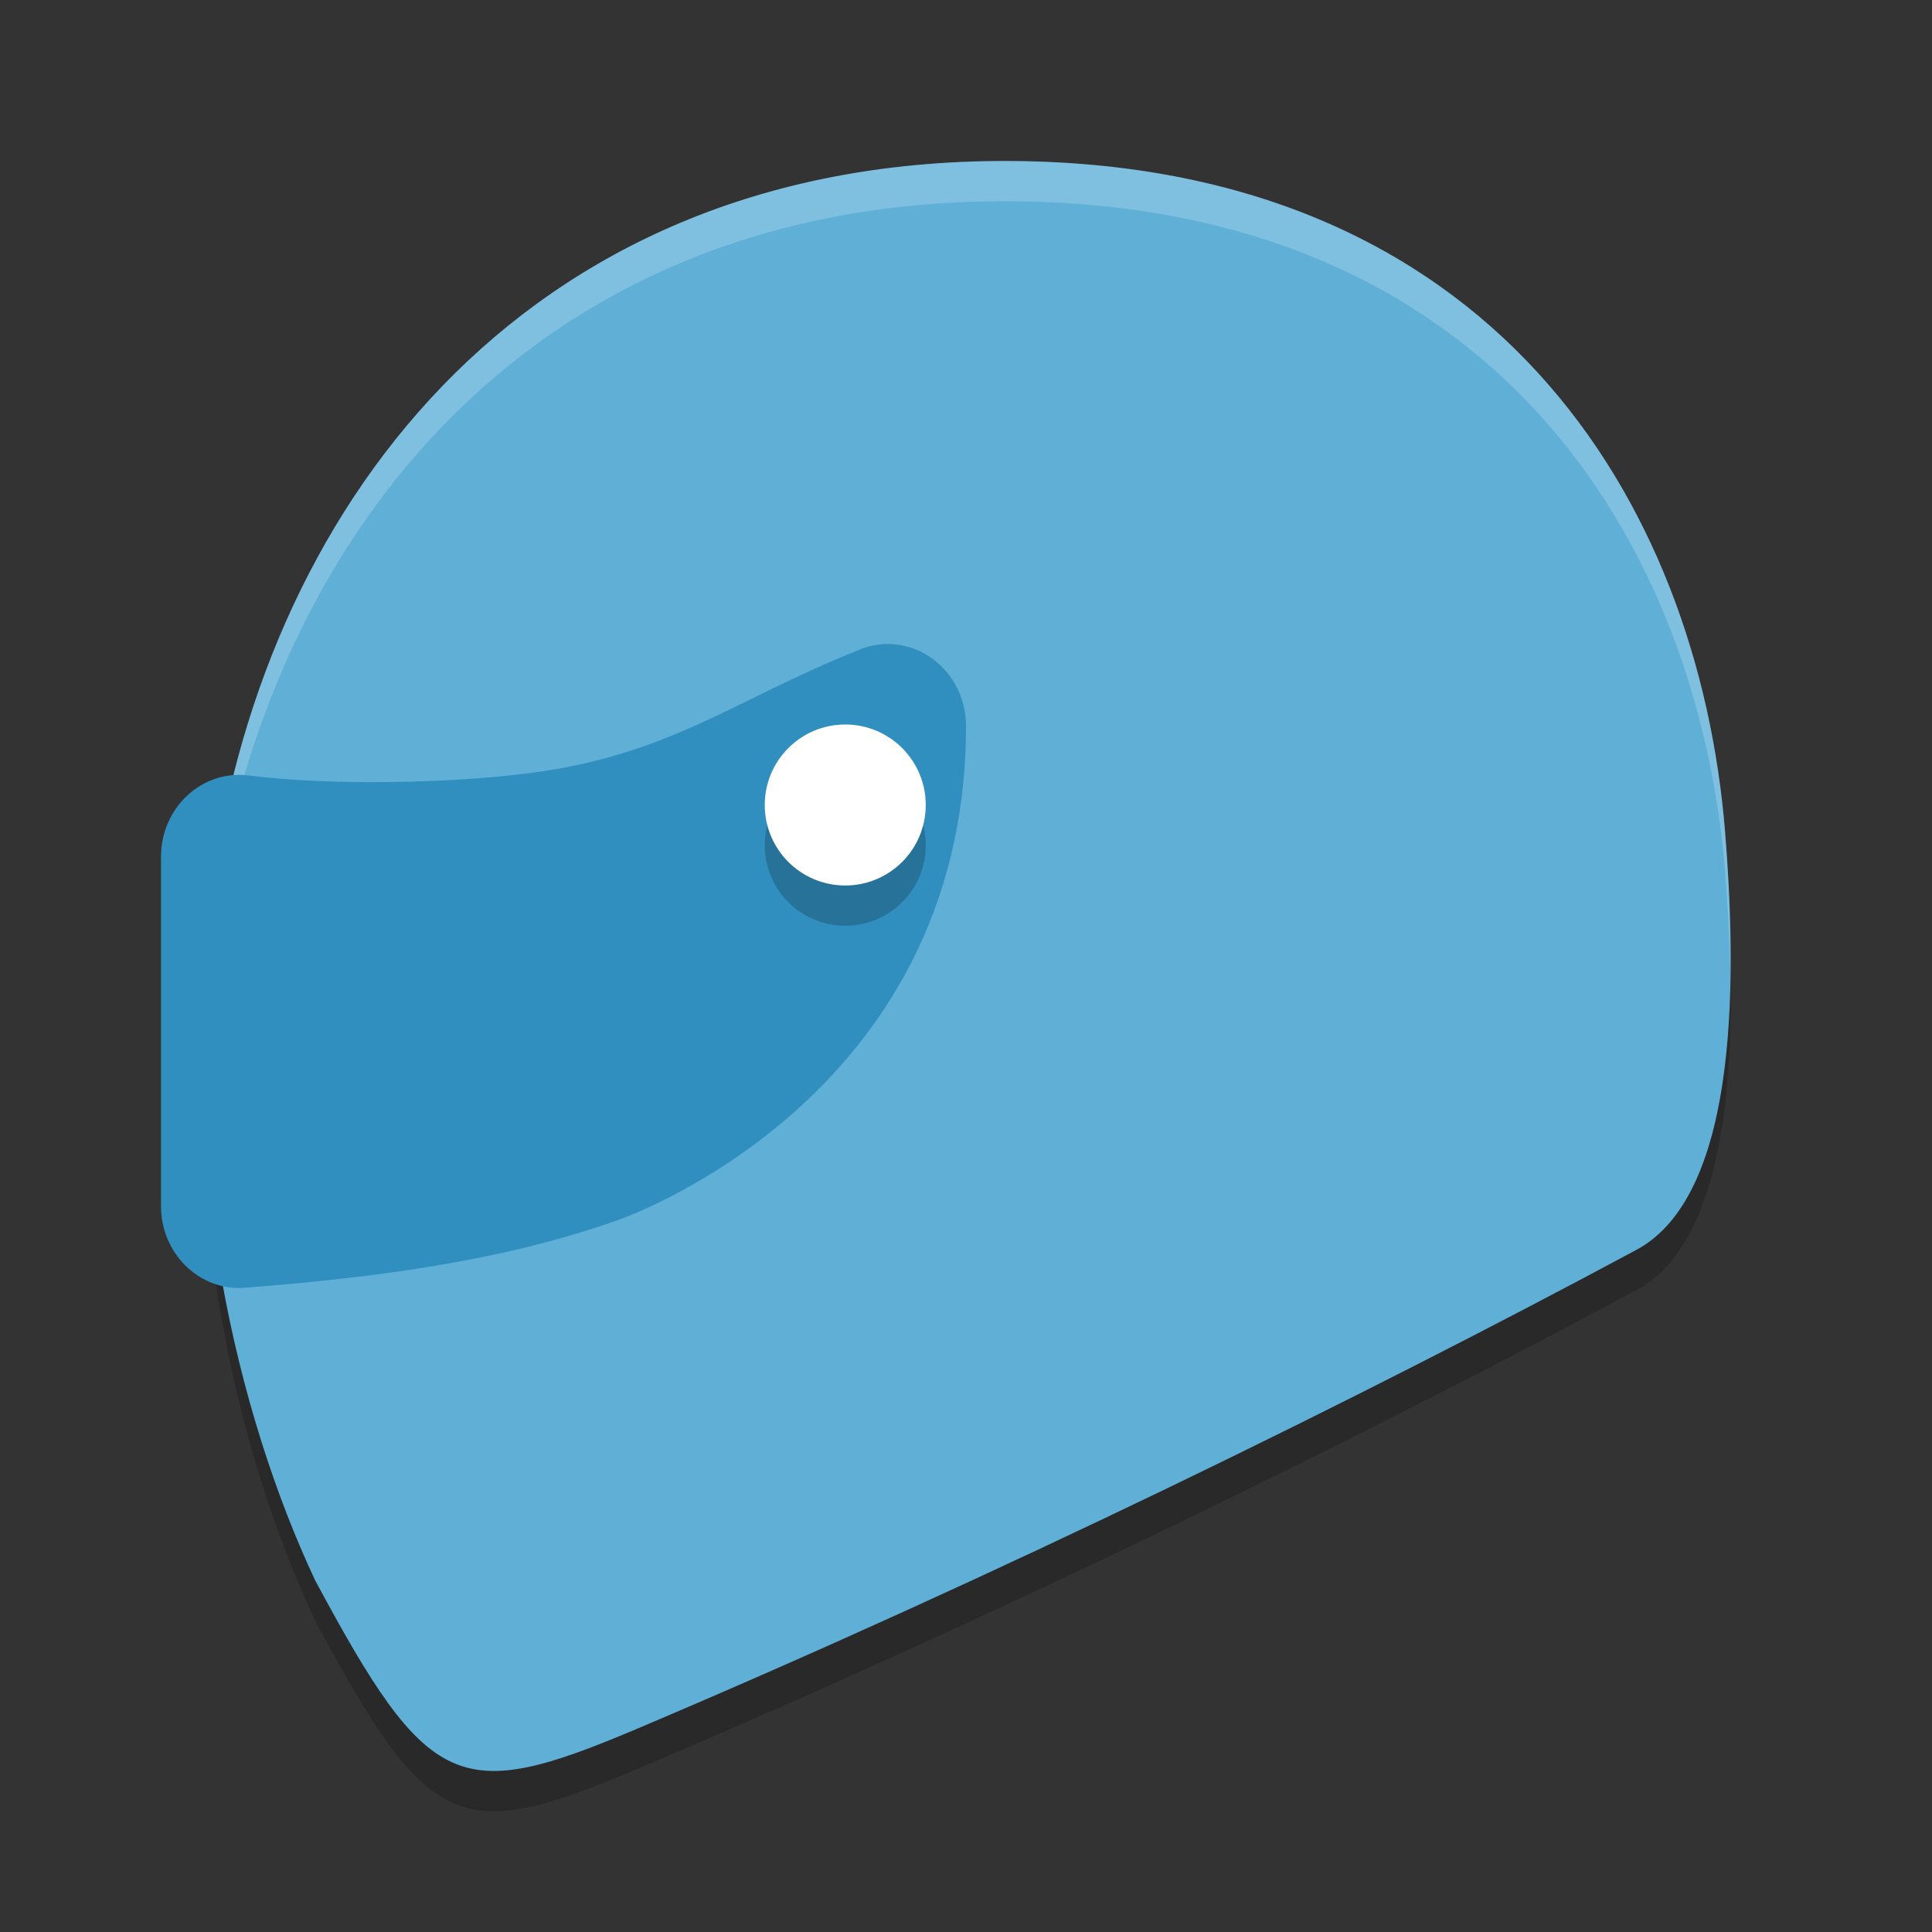 <?xml version="1.0" encoding="UTF-8" standalone="no"?>
<svg
   xmlns:dc="http://purl.org/dc/elements/1.1/"
   xmlns:cc="http://creativecommons.org/ns#"
   xmlns:rdf="http://www.w3.org/1999/02/22-rdf-syntax-ns#"
   xmlns:svg="http://www.w3.org/2000/svg"
   xmlns="http://www.w3.org/2000/svg"
   xmlns:sodipodi="http://sodipodi.sourceforge.net/DTD/sodipodi-0.dtd"
   xmlns:inkscape="http://www.inkscape.org/namespaces/inkscape"
   width="48"
   height="48"
   version="1.1"
   id="svg14"
   sodipodi:docname="xmoto.svg"
   inkscape:version="0.92.5 (2060ec1f9f, 2020-04-08)">
  <rect width="100%" height="100%" fill="#333333" stroke="none"/>
  <defs
     id="defs18" />
  <sodipodi:namedview
     pagecolor="#ffffff"
     bordercolor="#5cadd6"
     borderopacity="1"
     objecttolerance="10"
     gridtolerance="10"
     guidetolerance="10"
     inkscape:pageopacity="0"
     inkscape:pageshadow="2"
     inkscape:window-width="765"
     inkscape:window-height="480"
     id="namedview16"
     showgrid="false"
     inkscape:zoom="4.9166667"
     inkscape:cx="-2.9491525"
     inkscape:cy="24"
     inkscape:window-x="0"
     inkscape:window-y="28"
     inkscape:window-maximized="0"
     inkscape:current-layer="svg14" />
  <path
     style="opacity:0.2"
     d="m 24.96,5 c -12.099,0 -18.567,8.781 -19.736,18.363 -0.805,6.598 0.672,12.773 2.601,16.891 2.825,5.269 3.574,5.572 8.007,3.695 9.009,-3.816 17.98,-8.22 24.828,-11.899 2.624,-1.41 2.467,-7.087 2.199,-10.385 C 42.192,13.442 37.059,5 24.96,5 Z"
     id="path2" />
  <path
     style="fill:#5fafd7;fill-opacity:1"
     d="m 24.96,4 c -12.099,0 -18.567,8.781 -19.736,18.363 -0.805,6.598 0.672,12.773 2.601,16.891 2.825,5.269 3.574,5.572 8.007,3.695 9.009,-3.816 17.98,-8.22 24.828,-11.899 2.624,-1.41 2.467,-7.087 2.199,-10.385 C 42.192,12.442 37.059,4 24.96,4 Z"
     id="path4" />
  <path
     style="opacity:0.2;fill:#ffffff"
     d="M 24.961 4 C 12.862 4 6.393 12.781 5.225 22.363 C 5.022 24.024 4.964 25.659 5.021 27.24 C 5.015 25.971 5.064 24.679 5.225 23.363 C 6.393 13.781 12.862 5 24.961 5 C 37.06 5 42.191 13.442 42.859 21.666 C 42.919 22.398 42.967 23.257 42.986 24.15 C 43 22.895 42.941 21.669 42.859 20.666 C 42.191 12.442 37.06 4 24.961 4 z"
     id="path6" />
  <path
     style="fill:#308fbe"
     d="m 22,16.001 c -0.256,0.008 -0.508,0.069 -0.741,0.179 -3.014,1.209 -4.633,2.581 -8.098,3.027 -2.029,0.261 -4.939,0.313 -6.965,0.062 C 5.033,19.108 4,20.056 4,21.286 v 8.681 c 3.346e-4,1.147 0.906,2.067 2.001,2.033 3.141,-0.242 6.381,-0.637 9.321,-1.677 0,0 8.678,-2.918 8.678,-12.287 3.58e-4,-1.147 -0.905,-2.067 -2,-2.034 z"
     id="path8" />
  <circle
     style="opacity:0.2"
     cx="21"
     cy="21"
     r="2"
     id="circle10" />
  <circle
     style="fill:#ffffff"
     cx="21"
     cy="20"
     r="2"
     id="circle12" />
</svg>
